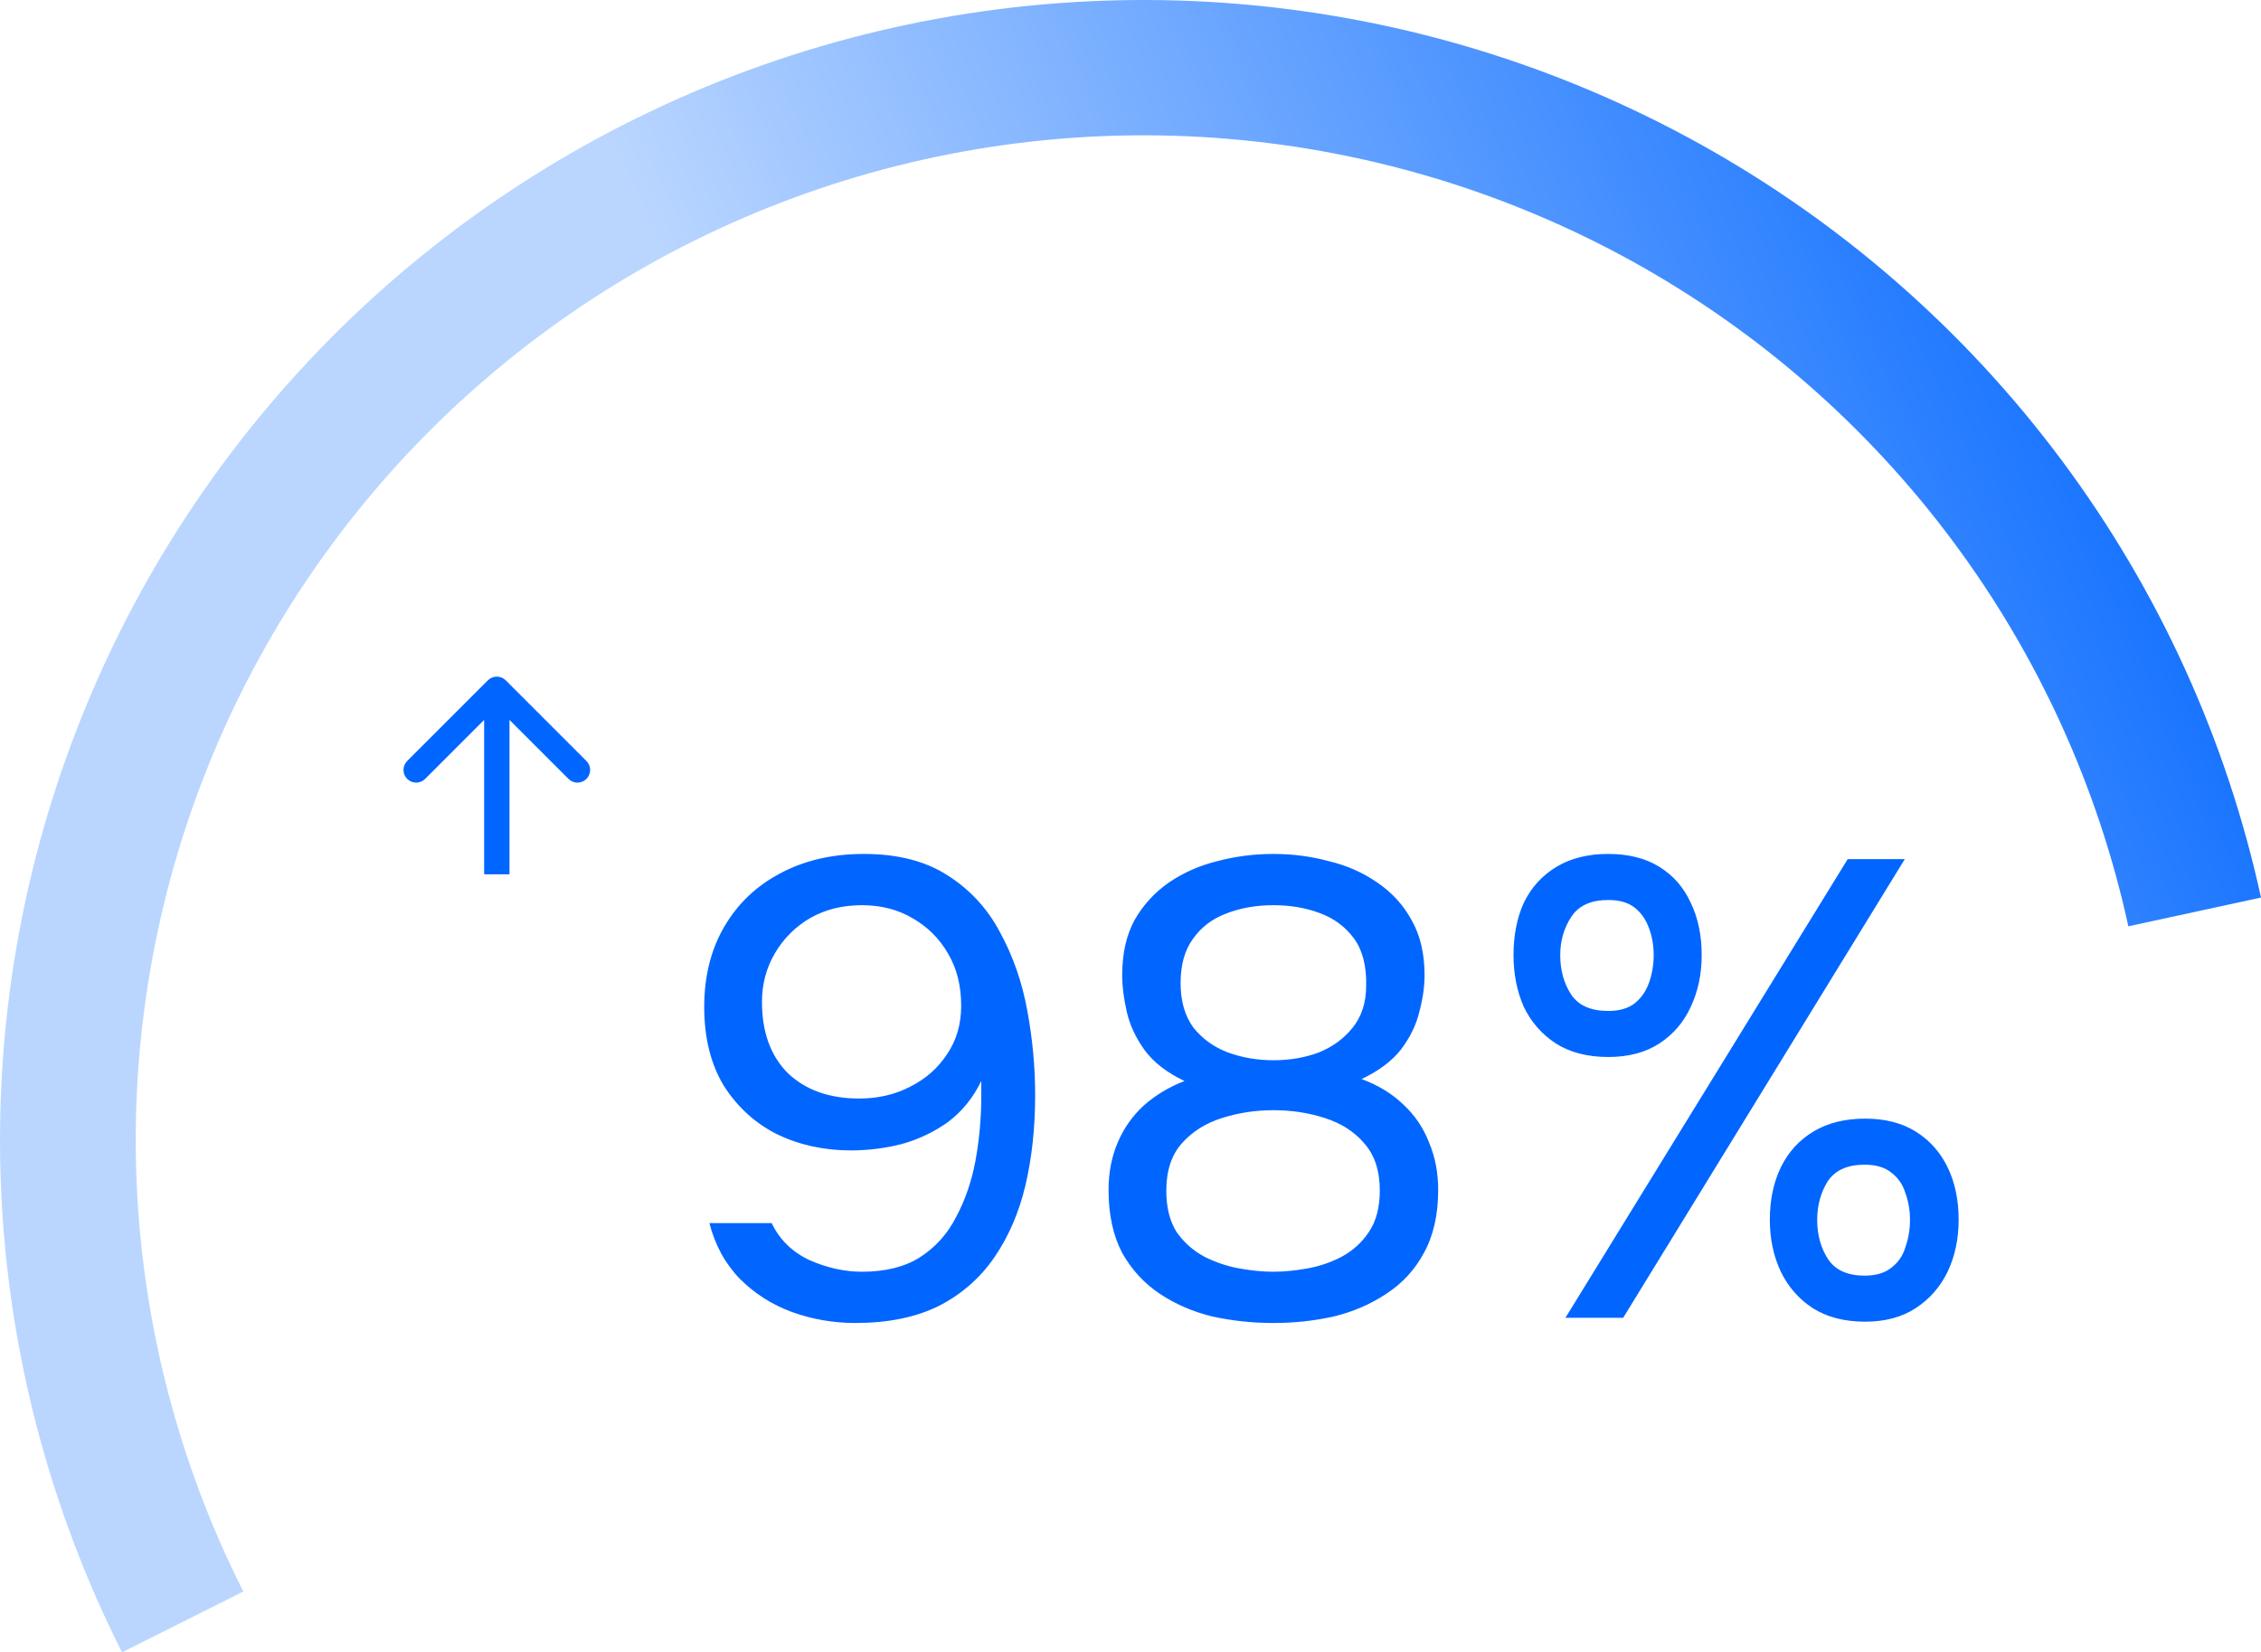 <svg width="223" height="163" viewBox="0 0 223 163" fill="none" xmlns="http://www.w3.org/2000/svg">
<path d="M223 88.541C219.596 72.946 212.902 58.251 203.361 45.435C193.821 32.619 181.654 21.974 167.668 14.208C153.683 6.443 138.199 1.734 122.247 0.396C106.295 -0.942 90.241 1.12 75.15 6.446C60.06 11.773 46.279 20.24 34.725 31.287C23.171 42.334 14.107 55.706 8.137 70.515C2.167 85.323 -0.573 101.23 0.1 117.176C0.772 133.122 4.841 148.743 12.037 163L23.997 157C17.655 144.435 14.069 130.669 13.476 116.615C12.884 102.562 15.298 88.544 20.56 75.493C25.821 62.442 33.809 50.657 43.991 40.922C54.174 31.186 66.319 23.724 79.618 19.03C92.917 14.336 107.066 12.518 121.125 13.697C135.183 14.877 148.828 19.026 161.154 25.87C173.479 32.714 184.202 42.095 192.61 53.39C201.018 64.685 206.918 77.635 209.918 91.379L223 88.541Z" fill="url(#paint0_linear_5313_19812)"/>
<path d="M84.368 130.512C82.192 130.512 80.101 130.149 78.096 129.424C76.133 128.699 74.427 127.611 72.976 126.16C71.525 124.667 70.523 122.832 69.968 120.656H76.112C76.88 122.277 78.117 123.493 79.824 124.304C81.573 125.072 83.301 125.456 85.008 125.456C87.312 125.456 89.211 124.987 90.704 124.048C92.24 123.067 93.435 121.744 94.288 120.08C95.184 118.416 95.824 116.56 96.208 114.512C96.592 112.421 96.784 110.267 96.784 108.048C96.784 107.835 96.784 107.6 96.784 107.344C96.784 107.088 96.784 106.853 96.784 106.64C95.973 108.304 94.885 109.648 93.52 110.672C92.155 111.653 90.64 112.379 88.976 112.848C87.312 113.275 85.627 113.488 83.92 113.488C81.275 113.488 78.843 112.955 76.624 111.888C74.448 110.779 72.699 109.179 71.376 107.088C70.096 104.955 69.456 102.373 69.456 99.344C69.456 96.315 70.117 93.669 71.44 91.408C72.763 89.147 74.597 87.397 76.944 86.16C79.333 84.88 82.085 84.24 85.2 84.24C88.528 84.24 91.28 84.944 93.456 86.352C95.675 87.76 97.403 89.637 98.64 91.984C99.92 94.331 100.816 96.912 101.328 99.728C101.84 102.501 102.096 105.275 102.096 108.048C102.096 111.248 101.776 114.213 101.136 116.944C100.496 119.632 99.472 122 98.064 124.048C96.656 126.096 94.821 127.696 92.56 128.848C90.299 129.957 87.568 130.512 84.368 130.512ZM84.752 108.368C86.587 108.368 88.251 107.984 89.744 107.216C91.28 106.448 92.496 105.381 93.392 104.016C94.331 102.651 94.8 101.051 94.8 99.216C94.8 97.253 94.373 95.547 93.52 94.096C92.667 92.603 91.493 91.429 90 90.576C88.549 89.723 86.885 89.296 85.008 89.296C83.088 89.296 81.381 89.723 79.888 90.576C78.437 91.429 77.285 92.581 76.432 94.032C75.579 95.483 75.152 97.083 75.152 98.832C75.152 101.819 76.005 104.165 77.712 105.872C79.461 107.536 81.808 108.368 84.752 108.368ZM125.592 130.512C123.544 130.512 121.538 130.299 119.576 129.872C117.656 129.403 115.928 128.656 114.392 127.632C112.856 126.608 111.618 125.264 110.68 123.6C109.784 121.893 109.336 119.824 109.336 117.392C109.336 115.685 109.634 114.128 110.232 112.72C110.829 111.312 111.682 110.096 112.792 109.072C113.944 108.048 115.288 107.237 116.824 106.64C115.117 105.829 113.816 104.827 112.92 103.632C112.024 102.395 111.426 101.115 111.128 99.792C110.829 98.469 110.68 97.275 110.68 96.208C110.68 94.075 111.085 92.261 111.896 90.768C112.749 89.275 113.88 88.037 115.288 87.056C116.738 86.075 118.338 85.371 120.088 84.944C121.88 84.475 123.714 84.24 125.592 84.24C127.469 84.24 129.282 84.475 131.032 84.944C132.824 85.371 134.424 86.075 135.832 87.056C137.282 88.037 138.413 89.275 139.224 90.768C140.077 92.261 140.504 94.075 140.504 96.208C140.504 97.317 140.333 98.512 139.992 99.792C139.693 101.072 139.096 102.309 138.2 103.504C137.304 104.656 136.002 105.637 134.296 106.448C135.917 107.045 137.282 107.877 138.392 108.944C139.544 110.011 140.397 111.269 140.951 112.72C141.549 114.128 141.847 115.685 141.847 117.392C141.847 119.824 141.378 121.893 140.44 123.6C139.544 125.264 138.306 126.608 136.728 127.632C135.192 128.656 133.464 129.403 131.544 129.872C129.624 130.299 127.64 130.512 125.592 130.512ZM125.592 125.456C126.616 125.456 127.725 125.349 128.92 125.136C130.114 124.923 131.245 124.539 132.312 123.984C133.421 123.387 134.317 122.576 135 121.552C135.725 120.485 136.088 119.12 136.088 117.456C136.088 115.493 135.576 113.936 134.552 112.784C133.57 111.632 132.269 110.8 130.648 110.288C129.069 109.776 127.384 109.52 125.592 109.52C123.842 109.52 122.157 109.776 120.536 110.288C118.914 110.8 117.592 111.632 116.568 112.784C115.544 113.936 115.032 115.493 115.032 117.456C115.032 119.12 115.373 120.485 116.056 121.552C116.781 122.576 117.698 123.387 118.808 123.984C119.917 124.539 121.069 124.923 122.264 125.136C123.458 125.349 124.568 125.456 125.592 125.456ZM125.592 104.592C127.213 104.592 128.706 104.336 130.072 103.824C131.437 103.269 132.546 102.459 133.4 101.392C134.296 100.283 134.744 98.896 134.744 97.232C134.786 95.269 134.381 93.712 133.528 92.56C132.674 91.408 131.544 90.576 130.136 90.064C128.77 89.552 127.256 89.296 125.592 89.296C123.885 89.296 122.328 89.573 120.92 90.128C119.554 90.64 118.466 91.472 117.656 92.624C116.845 93.733 116.44 95.184 116.44 96.976C116.44 98.768 116.866 100.24 117.72 101.392C118.616 102.501 119.746 103.312 121.112 103.824C122.52 104.336 124.013 104.592 125.592 104.592ZM154.396 130L182.236 84.752H187.868L160.092 130H154.396ZM183.964 130.384C181.916 130.384 180.188 129.936 178.78 129.04C177.415 128.144 176.369 126.949 175.644 125.456C174.919 123.92 174.556 122.213 174.556 120.336C174.556 118.373 174.919 116.645 175.644 115.152C176.369 113.659 177.436 112.485 178.844 111.632C180.252 110.779 181.959 110.352 183.964 110.352C185.927 110.352 187.591 110.779 188.956 111.632C190.321 112.485 191.367 113.659 192.092 115.152C192.817 116.645 193.18 118.373 193.18 120.336C193.18 122.213 192.817 123.92 192.092 125.456C191.367 126.949 190.321 128.144 188.956 129.04C187.591 129.936 185.927 130.384 183.964 130.384ZM183.9 125.84C185.009 125.84 185.884 125.584 186.524 125.072C187.207 124.56 187.676 123.877 187.932 123.024C188.231 122.171 188.38 121.275 188.38 120.336C188.38 119.397 188.231 118.523 187.932 117.712C187.676 116.859 187.207 116.176 186.524 115.664C185.884 115.152 185.009 114.896 183.9 114.896C182.193 114.896 180.977 115.451 180.252 116.56C179.569 117.669 179.228 118.928 179.228 120.336C179.228 121.829 179.591 123.131 180.316 124.24C181.041 125.307 182.236 125.84 183.9 125.84ZM158.62 104.272C156.572 104.272 154.844 103.824 153.436 102.928C152.071 102.032 151.025 100.837 150.3 99.344C149.617 97.808 149.276 96.101 149.276 94.224C149.276 92.261 149.617 90.533 150.3 89.04C151.025 87.547 152.092 86.373 153.5 85.52C154.908 84.667 156.615 84.24 158.62 84.24C160.625 84.24 162.311 84.667 163.676 85.52C165.041 86.373 166.065 87.547 166.748 89.04C167.473 90.533 167.836 92.261 167.836 94.224C167.836 96.101 167.473 97.808 166.748 99.344C166.065 100.837 165.041 102.032 163.676 102.928C162.311 103.824 160.625 104.272 158.62 104.272ZM158.62 99.728C159.729 99.728 160.604 99.472 161.244 98.96C161.884 98.448 162.353 97.765 162.652 96.912C162.951 96.059 163.1 95.163 163.1 94.224C163.1 93.285 162.951 92.411 162.652 91.6C162.353 90.747 161.884 90.064 161.244 89.552C160.604 89.04 159.729 88.784 158.62 88.784C156.913 88.784 155.697 89.339 154.972 90.448C154.247 91.557 153.884 92.816 153.884 94.224C153.884 95.717 154.247 97.019 154.972 98.128C155.697 99.195 156.913 99.728 158.62 99.728Z" fill="#0166FF"/>
<path d="M49.884 67.116C49.396 66.628 48.604 66.628 48.116 67.116L40.161 75.071C39.673 75.559 39.673 76.351 40.161 76.839C40.649 77.327 41.441 77.327 41.929 76.839L49 69.768L56.071 76.839C56.559 77.327 57.351 77.327 57.839 76.839C58.327 76.351 58.327 75.559 57.839 75.071L49.884 67.116ZM47.75 85V86.25H50.25V85H47.75ZM47.75 68V85H50.25V68H47.75Z" fill="#0166FF"/>
<defs>
<linearGradient id="paint0_linear_5313_19812" x1="257.655" y1="114.175" x2="31.301" y2="217.044" gradientUnits="userSpaceOnUse">
<stop stop-color="#0166FF"/>
<stop offset="0.557" stop-color="#BAD6FF"/>
</linearGradient>
</defs>
</svg>
